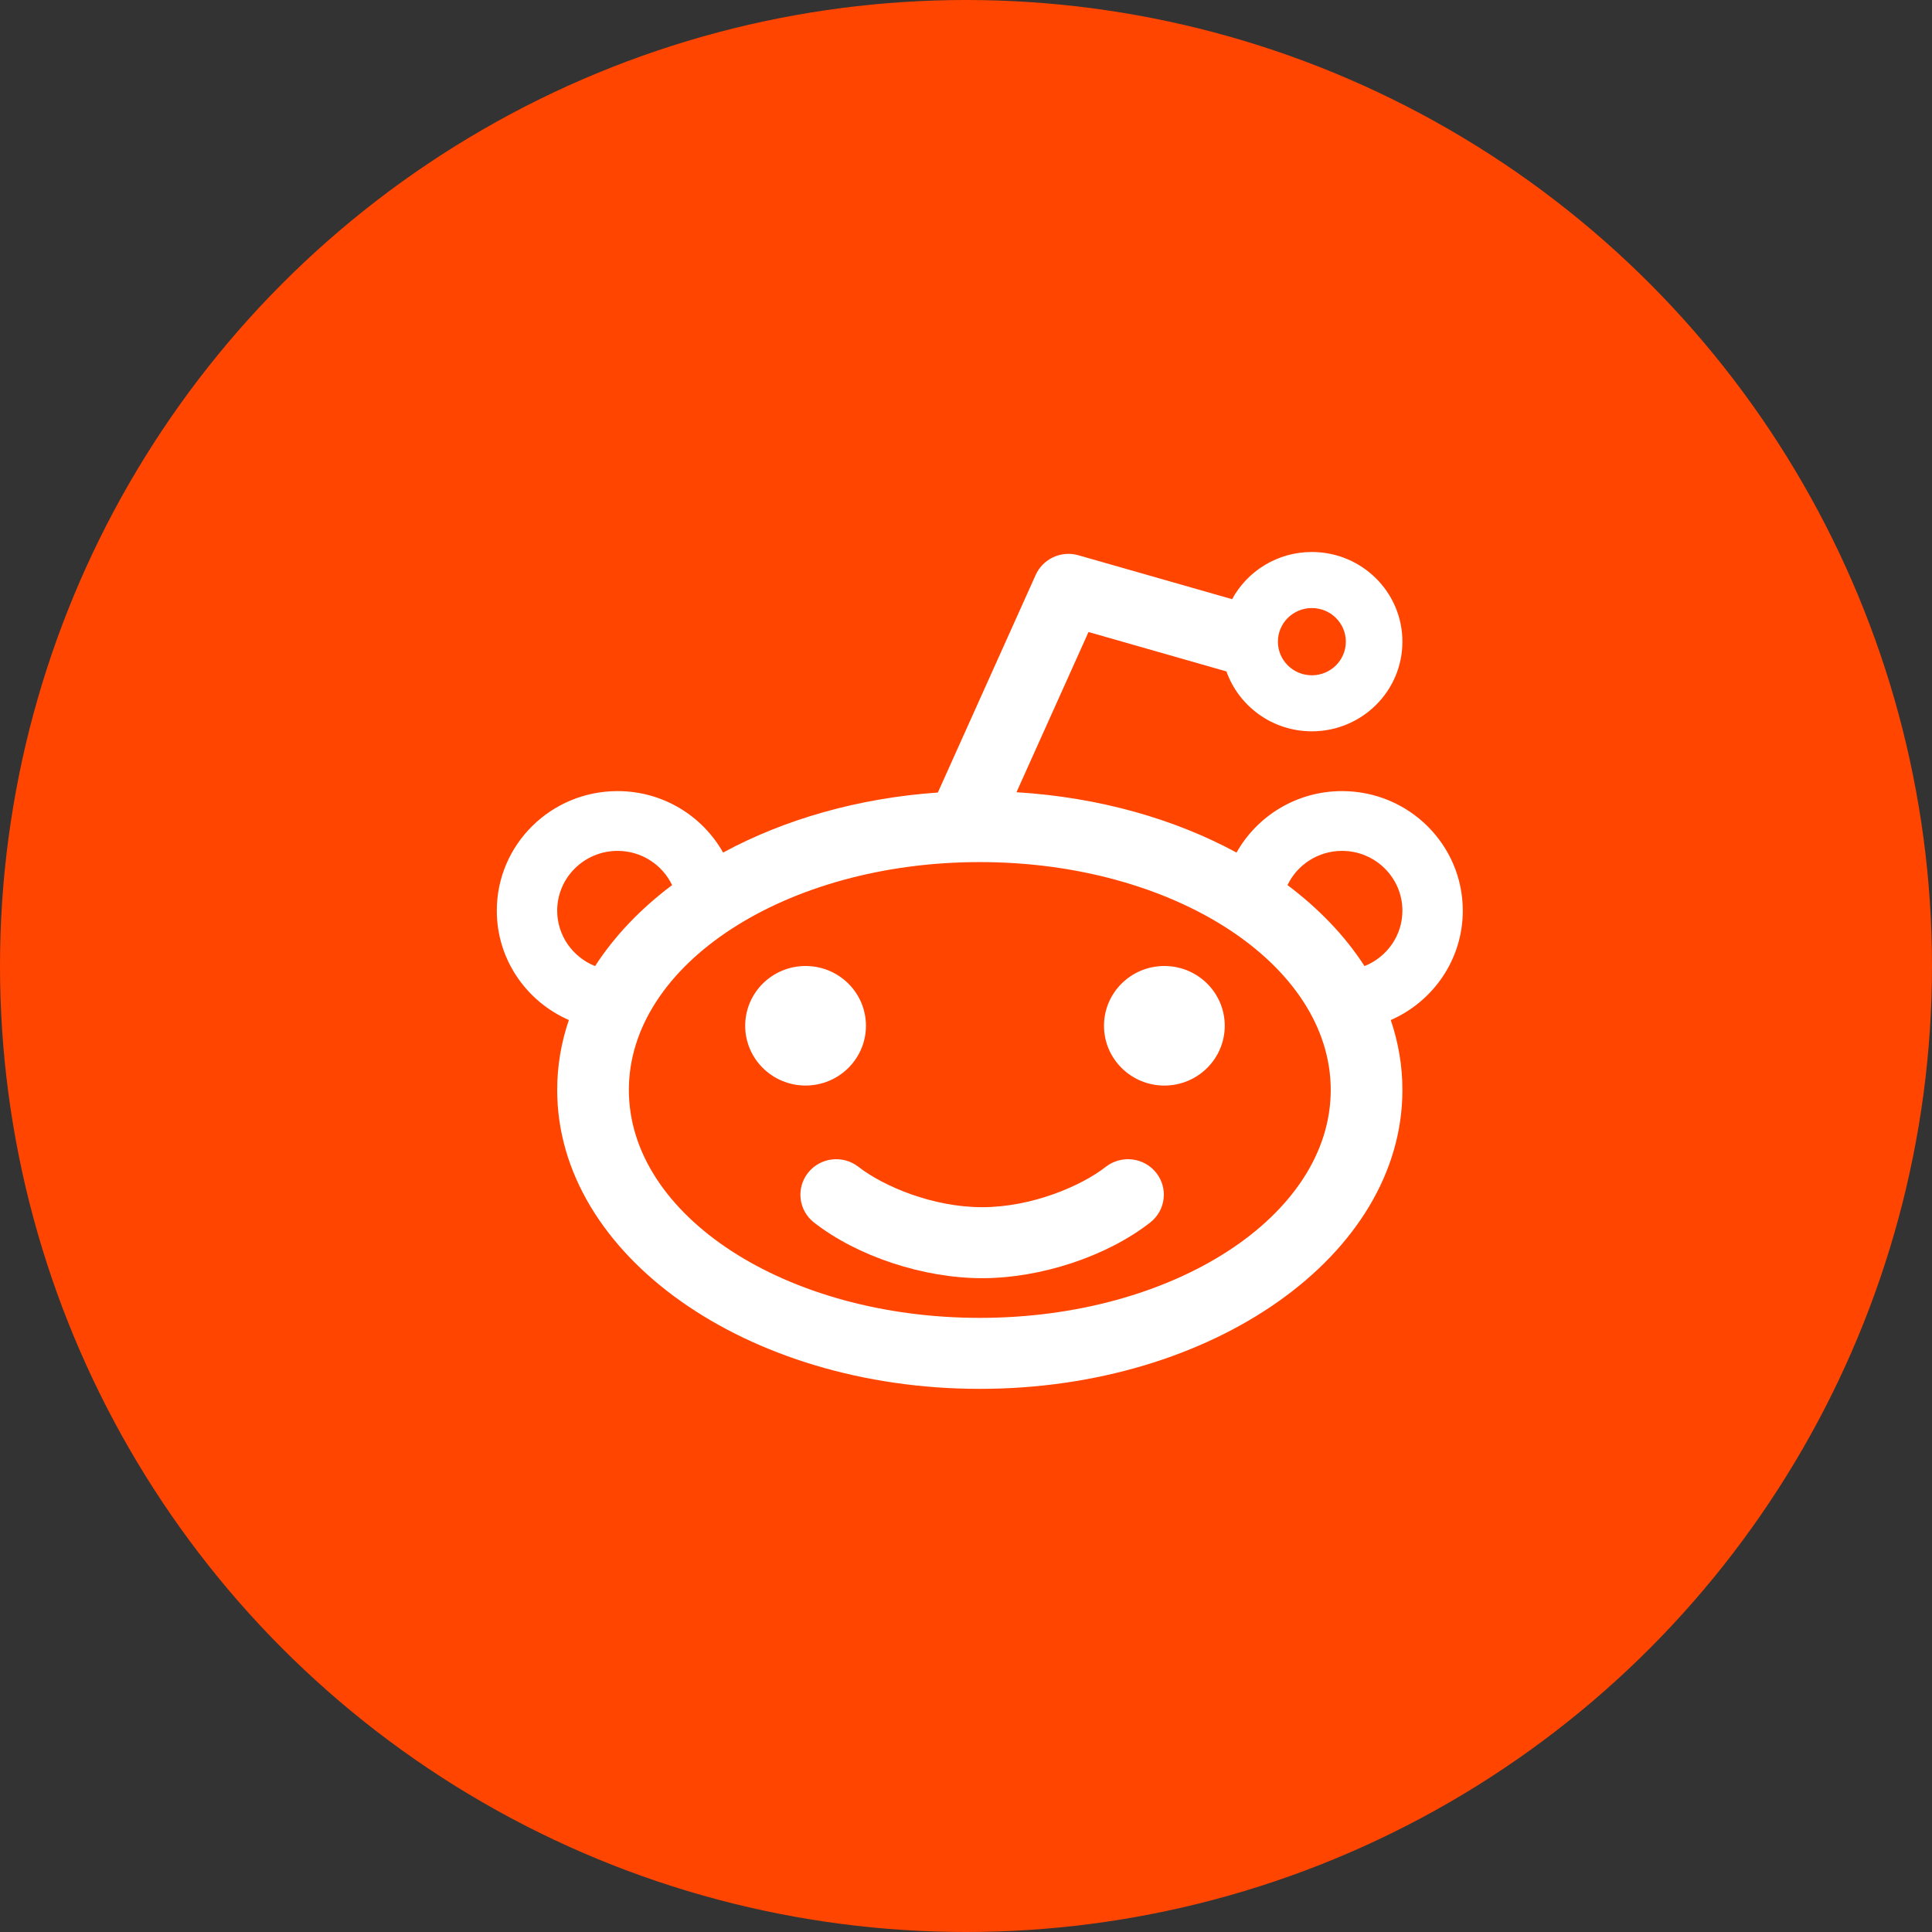 <?xml version="1.0" encoding="UTF-8" standalone="no"?>
<svg width="70px" height="70px" viewBox="0 0 70 70" version="1.1" xmlns="http://www.w3.org/2000/svg" xmlns:xlink="http://www.w3.org/1999/xlink">
    <rect x="0" y="0" width="70" height="70" fill="#333333" stroke="none"/>
    <!-- Generator: Sketch 43.1 (39012) - http://www.bohemiancoding.com/sketch -->
    <title>Reddit</title>
    <desc>Created with Sketch.</desc>
    <defs></defs>
    <g id="Icons" stroke="none" stroke-width="1" fill="none" fill-rule="evenodd">
        <g transform="translate(-1059, -290)" id="Icon-Set">
            <g transform="translate(69, 66)">
                <g id="Reddit" transform="translate(990, 224)">
                    <circle id="Oval-1-Copy-28" fill="#FF4500" cx="35" cy="35" r="35"></circle>
                    <g id="Group-12" transform="translate(18, 20)" fill="#FFFFFF">
                        <path d="M24.188,15 C22.978,15 22,15.969 22,17.166 C22,18.361 22.978,19.332 24.188,19.332 C25.395,19.332 26.375,18.361 26.375,17.166 C26.375,15.969 25.395,15 24.188,15" id="Fill-65"></path>
                        <path d="M31.439,15.003 C30.738,13.917 29.791,12.926 28.648,12.069 C28.999,11.336 29.753,10.829 30.625,10.829 C31.83,10.829 32.812,11.8 32.812,12.995 C32.812,13.903 32.244,14.683 31.439,15.003 M17.5,27.749 C10.477,27.749 4.785,24.05 4.785,19.492 C4.785,14.932 10.477,11.235 17.5,11.235 C24.523,11.235 30.215,14.932 30.215,19.492 C30.215,24.05 24.523,27.749 17.5,27.749 M2.188,12.995 C2.188,11.8 3.169,10.829 4.375,10.829 C5.247,10.829 6.002,11.336 6.351,12.069 C5.209,12.926 4.262,13.917 3.561,15.003 C2.756,14.683 2.188,13.903 2.188,12.995 M29.531,2.031 C30.211,2.031 30.762,2.575 30.762,3.249 C30.762,3.921 30.211,4.467 29.531,4.467 C28.852,4.467 28.301,3.921 28.301,3.249 C28.301,2.575 28.852,2.031 29.531,2.031 M30.625,8.663 C28.982,8.663 27.549,9.562 26.802,10.89 C24.553,9.671 21.813,8.885 18.829,8.704 L21.439,2.899 L26.436,4.327 C26.886,5.591 28.101,6.497 29.531,6.497 C31.344,6.497 32.812,5.042 32.812,3.249 C32.812,1.454 31.344,0 29.531,0 C28.282,0 27.195,0.691 26.641,1.709 L21.072,0.118 C20.45,-0.06 19.79,0.244 19.525,0.83 L15.98,8.715 C13.069,8.918 10.399,9.698 8.199,10.89 C7.452,9.562 6.019,8.663 4.375,8.663 C1.959,8.663 0,10.602 0,12.995 C0,14.764 1.073,16.286 2.611,16.957 C2.334,17.77 2.188,18.619 2.188,19.492 C2.188,25.471 9.043,30.321 17.5,30.321 C25.956,30.321 32.812,25.471 32.812,19.492 C32.812,18.619 32.666,17.77 32.39,16.958 C33.925,16.286 35,14.764 35,12.995 C35,10.602 33.041,8.663 30.625,8.663" id="Fill-66"></path>
                        <path d="M13.375,17.166 C13.375,15.969 12.395,15 11.188,15 C9.978,15 9,15.969 9,17.166 C9,18.361 9.978,19.331 11.188,19.331 C12.395,19.331 13.375,18.361 13.375,17.166" id="Fill-67"></path>
                        <path d="M22.065,22.276 C21.162,22.98 19.375,23.739 17.584,23.739 C15.793,23.739 14.006,22.98 13.103,22.276 C12.539,21.837 11.722,21.932 11.279,22.49 C10.835,23.048 10.932,23.857 11.494,24.295 C13.064,25.519 15.453,26.311 17.584,26.311 C19.714,26.311 22.104,25.519 23.673,24.295 C24.236,23.857 24.334,23.048 23.89,22.49 C23.445,21.932 22.629,21.837 22.065,22.276" id="Fill-68"></path>
                    </g>
                </g>
            </g>
        </g>
    </g>
</svg>